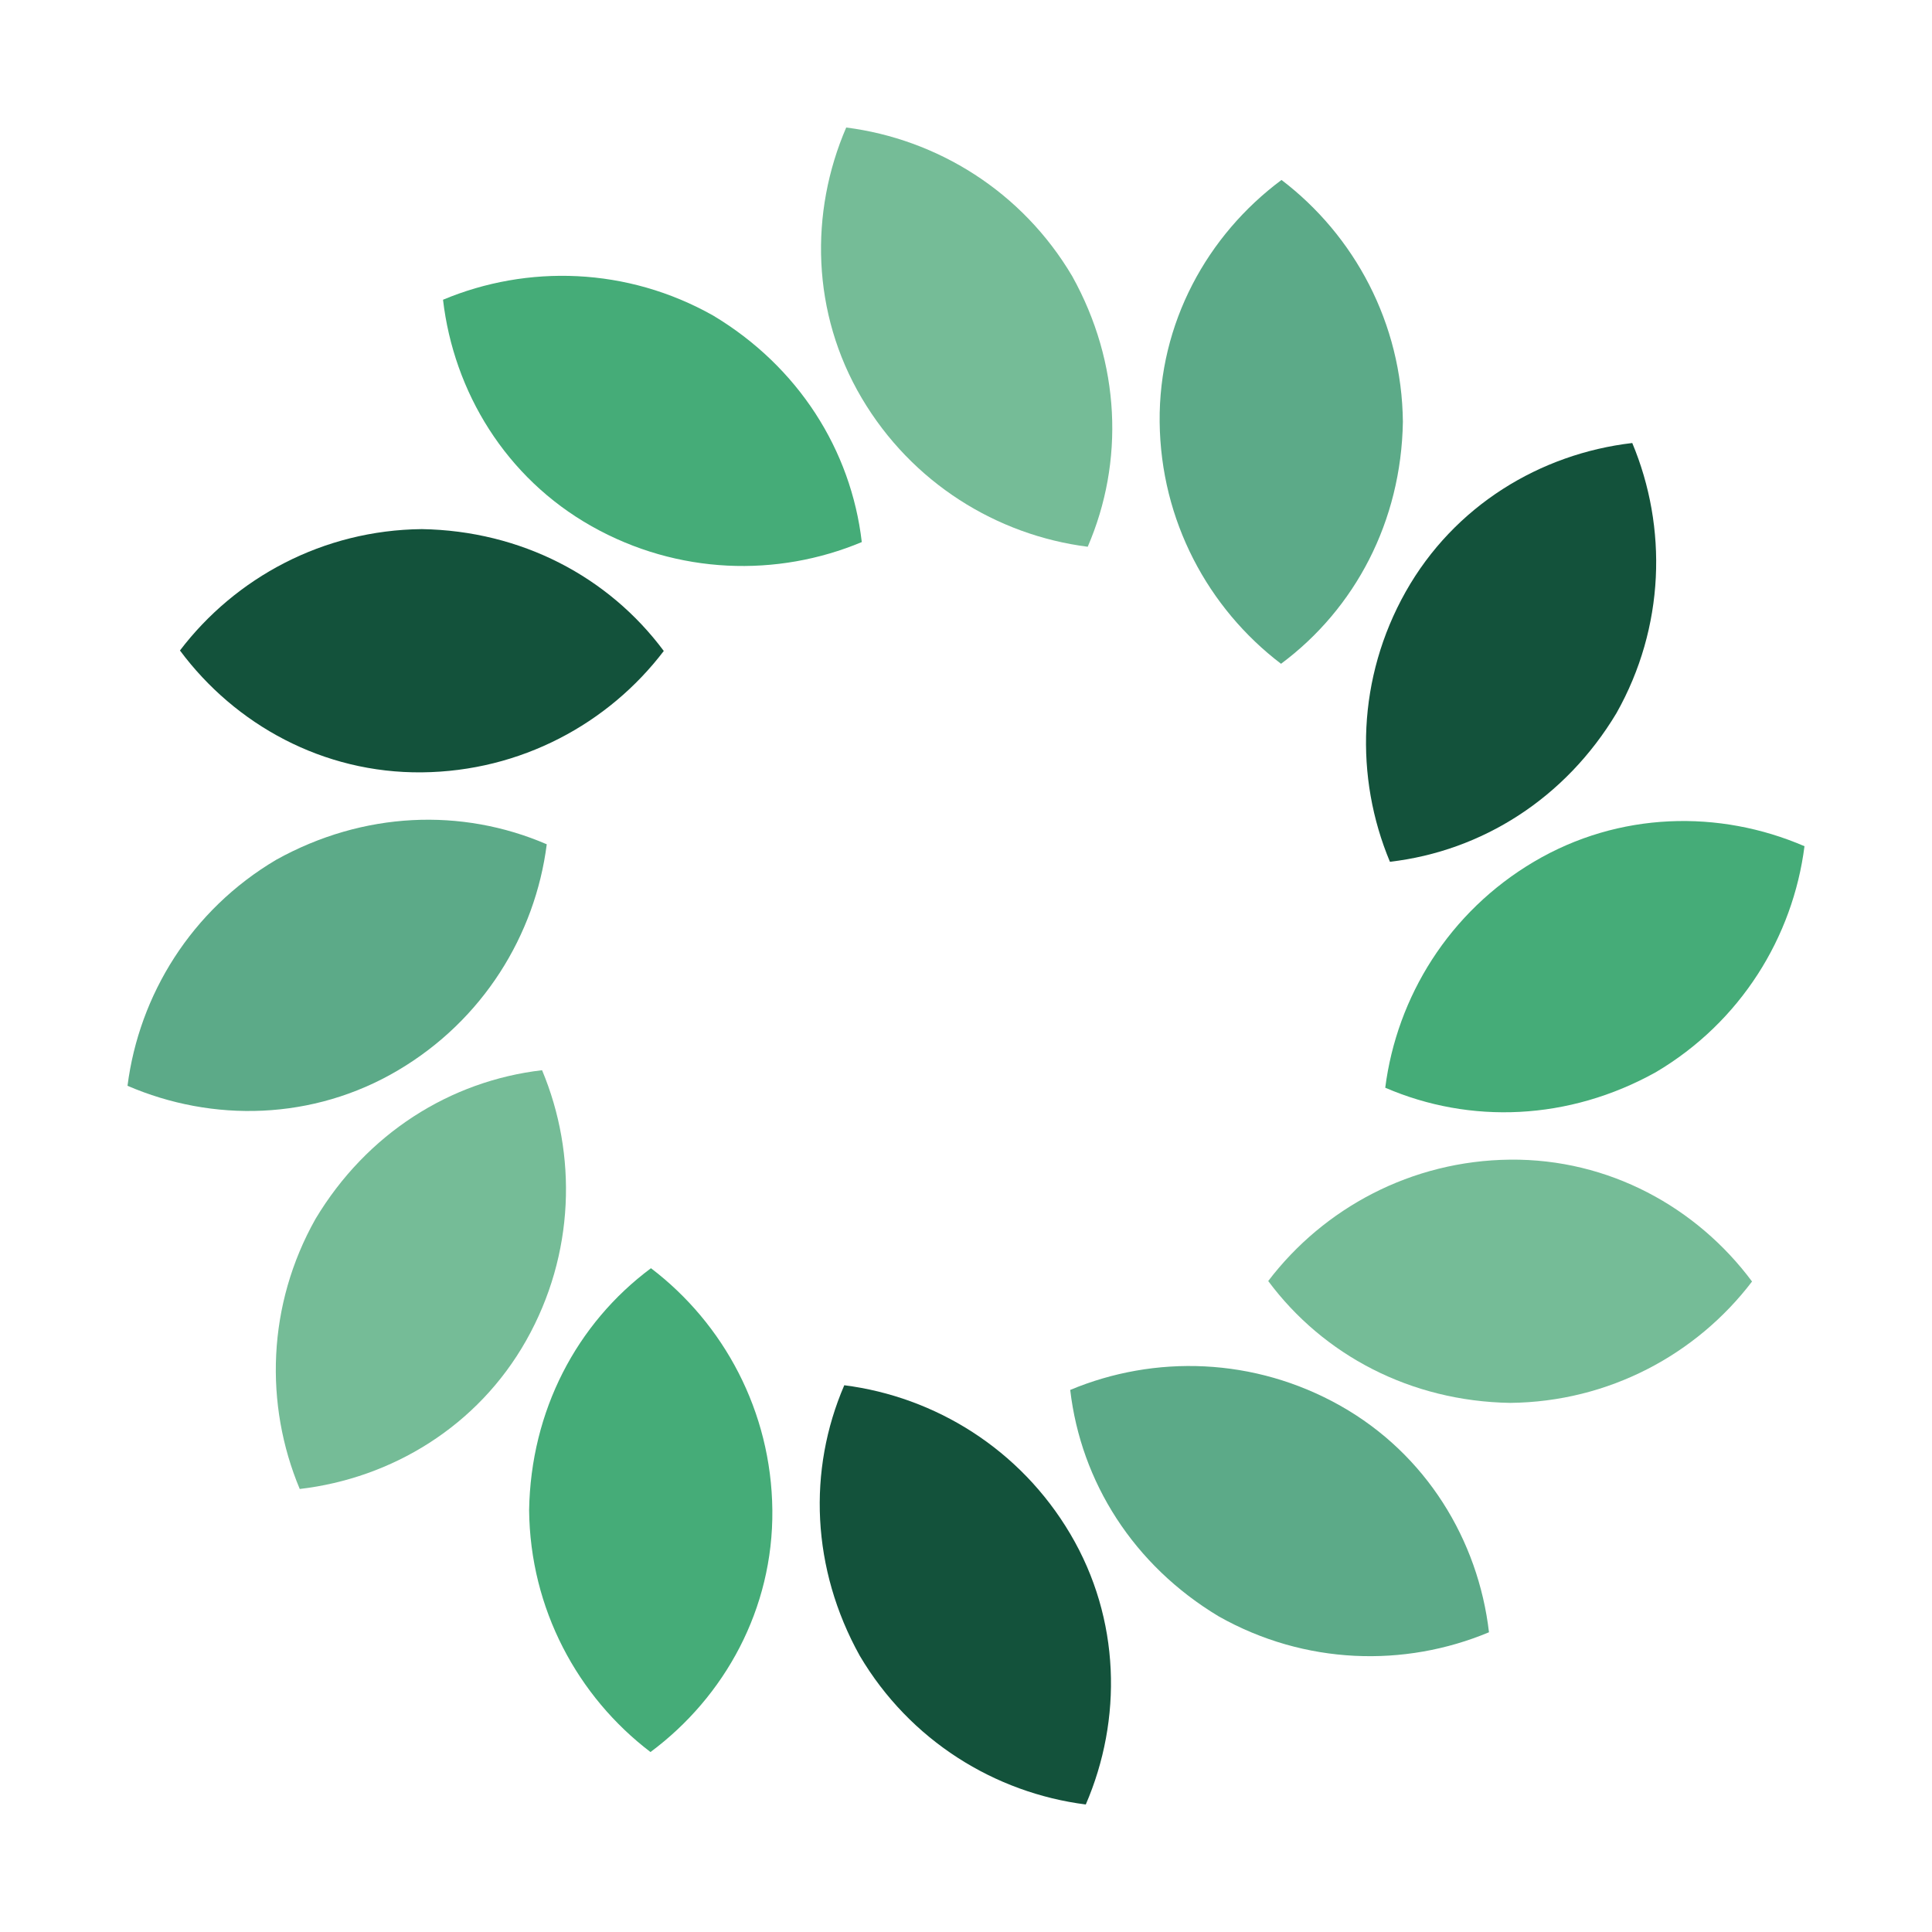 <svg xmlns="http://www.w3.org/2000/svg" xmlns:xlink="http://www.w3.org/1999/xlink" style="margin:auto;display:block;" width="200px" height="200px" viewBox="0 0 100 100" preserveAspectRatio="xMidYMid">
<g transform="translate(50,50) scale(1) translate(-50,-50)"><g>
  <animateTransform attributeName="transform" type="rotate" values="0 50 50;90 50 50" times="0;1" dur="1s" repeatCount="indefinite"></animateTransform><path d="M44.6,20.6c2.6,4.4,7,7.1,11.7,7.7c1.9-4.4,1.7-9.5-0.8-14c-2.6-4.4-7-7.1-11.7-7.7C41.9,11,42,16.2,44.6,20.6z" fill="#75bc97" transform="rotate(0 50 50)">
  <animate attributeName="fill" repeatCount="indefinite" dur="1s" keyTimes="0;0.33;0.66;1" values="#75bc97;#5caa88;#13523b;#45ac78" begin="0s"></animate>
</path><path d="M44.6,20.6c2.6,4.4,7,7.1,11.7,7.7c1.9-4.4,1.7-9.5-0.8-14c-2.6-4.4-7-7.1-11.7-7.7C41.9,11,42,16.2,44.6,20.6z" fill="#5caa88" transform="rotate(30 50 50)">
  <animate attributeName="fill" repeatCount="indefinite" dur="1s" keyTimes="0;0.33;0.66;1" values="#5caa88;#13523b;#45ac78;#75bc97" begin="0s"></animate>
</path><path d="M44.6,20.6c2.6,4.4,7,7.1,11.7,7.7c1.9-4.4,1.7-9.5-0.8-14c-2.6-4.4-7-7.1-11.7-7.7C41.9,11,42,16.2,44.6,20.6z" fill="#13523b" transform="rotate(60 50 50)">
  <animate attributeName="fill" repeatCount="indefinite" dur="1s" keyTimes="0;0.33;0.66;1" values="#13523b;#45ac78;#75bc97;#5caa88" begin="0s"></animate>
</path><path d="M44.6,20.6c2.6,4.4,7,7.1,11.7,7.7c1.9-4.4,1.7-9.5-0.8-14c-2.6-4.4-7-7.1-11.7-7.7C41.9,11,42,16.2,44.6,20.6z" fill="#45ac78" transform="rotate(90 50 50)">
  <animate attributeName="fill" repeatCount="indefinite" dur="1s" keyTimes="0;0.33;0.66;1" values="#45ac78;#75bc97;#5caa88;#13523b" begin="0s"></animate>
</path><path d="M44.6,20.6c2.6,4.4,7,7.1,11.7,7.7c1.9-4.4,1.7-9.5-0.8-14c-2.6-4.4-7-7.1-11.7-7.7C41.9,11,42,16.2,44.6,20.6z" fill="#75bc97" transform="rotate(120 50 50)">
  <animate attributeName="fill" repeatCount="indefinite" dur="1s" keyTimes="0;0.33;0.66;1" values="#75bc97;#5caa88;#13523b;#45ac78" begin="0s"></animate>
</path><path d="M44.6,20.6c2.6,4.4,7,7.1,11.7,7.7c1.9-4.4,1.7-9.5-0.8-14c-2.6-4.4-7-7.1-11.7-7.7C41.9,11,42,16.2,44.6,20.6z" fill="#5caa88" transform="rotate(150 50 50)">
  <animate attributeName="fill" repeatCount="indefinite" dur="1s" keyTimes="0;0.33;0.66;1" values="#5caa88;#13523b;#45ac78;#75bc97" begin="0s"></animate>
</path><path d="M44.6,20.6c2.6,4.4,7,7.1,11.7,7.7c1.9-4.4,1.7-9.5-0.8-14c-2.6-4.4-7-7.1-11.7-7.7C41.9,11,42,16.2,44.6,20.6z" fill="#13523b" transform="rotate(180 50 50)">
  <animate attributeName="fill" repeatCount="indefinite" dur="1s" keyTimes="0;0.33;0.66;1" values="#13523b;#45ac78;#75bc97;#5caa88" begin="0s"></animate>
</path><path d="M44.6,20.6c2.6,4.4,7,7.1,11.7,7.7c1.9-4.4,1.7-9.5-0.8-14c-2.6-4.4-7-7.1-11.7-7.7C41.9,11,42,16.2,44.6,20.6z" fill="#45ac78" transform="rotate(210 50 50)">
  <animate attributeName="fill" repeatCount="indefinite" dur="1s" keyTimes="0;0.33;0.66;1" values="#45ac78;#75bc97;#5caa88;#13523b" begin="0s"></animate>
</path><path d="M44.6,20.6c2.6,4.4,7,7.1,11.7,7.7c1.9-4.4,1.7-9.5-0.8-14c-2.6-4.4-7-7.1-11.7-7.7C41.9,11,42,16.2,44.6,20.6z" fill="#75bc97" transform="rotate(240 50 50)">
  <animate attributeName="fill" repeatCount="indefinite" dur="1s" keyTimes="0;0.33;0.66;1" values="#75bc97;#5caa88;#13523b;#45ac78" begin="0s"></animate>
</path><path d="M44.6,20.6c2.6,4.4,7,7.1,11.7,7.7c1.9-4.4,1.7-9.5-0.8-14c-2.6-4.4-7-7.1-11.7-7.7C41.9,11,42,16.2,44.6,20.6z" fill="#5caa88" transform="rotate(270 50 50)">
  <animate attributeName="fill" repeatCount="indefinite" dur="1s" keyTimes="0;0.33;0.66;1" values="#5caa88;#13523b;#45ac78;#75bc97" begin="0s"></animate>
</path><path d="M44.6,20.6c2.6,4.4,7,7.1,11.7,7.7c1.9-4.4,1.7-9.5-0.8-14c-2.6-4.4-7-7.1-11.7-7.7C41.9,11,42,16.2,44.6,20.6z" fill="#13523b" transform="rotate(300 50 50)">
  <animate attributeName="fill" repeatCount="indefinite" dur="1s" keyTimes="0;0.33;0.66;1" values="#13523b;#45ac78;#75bc97;#5caa88" begin="0s"></animate>
</path><path d="M44.6,20.6c2.6,4.4,7,7.1,11.7,7.7c1.9-4.4,1.7-9.5-0.8-14c-2.6-4.4-7-7.1-11.7-7.7C41.9,11,42,16.2,44.6,20.6z" fill="#45ac78" transform="rotate(330 50 50)">
  <animate attributeName="fill" repeatCount="indefinite" dur="1s" keyTimes="0;0.33;0.66;1" values="#45ac78;#75bc97;#5caa88;#13523b" begin="0s"></animate>
</path></g></g>
</svg>